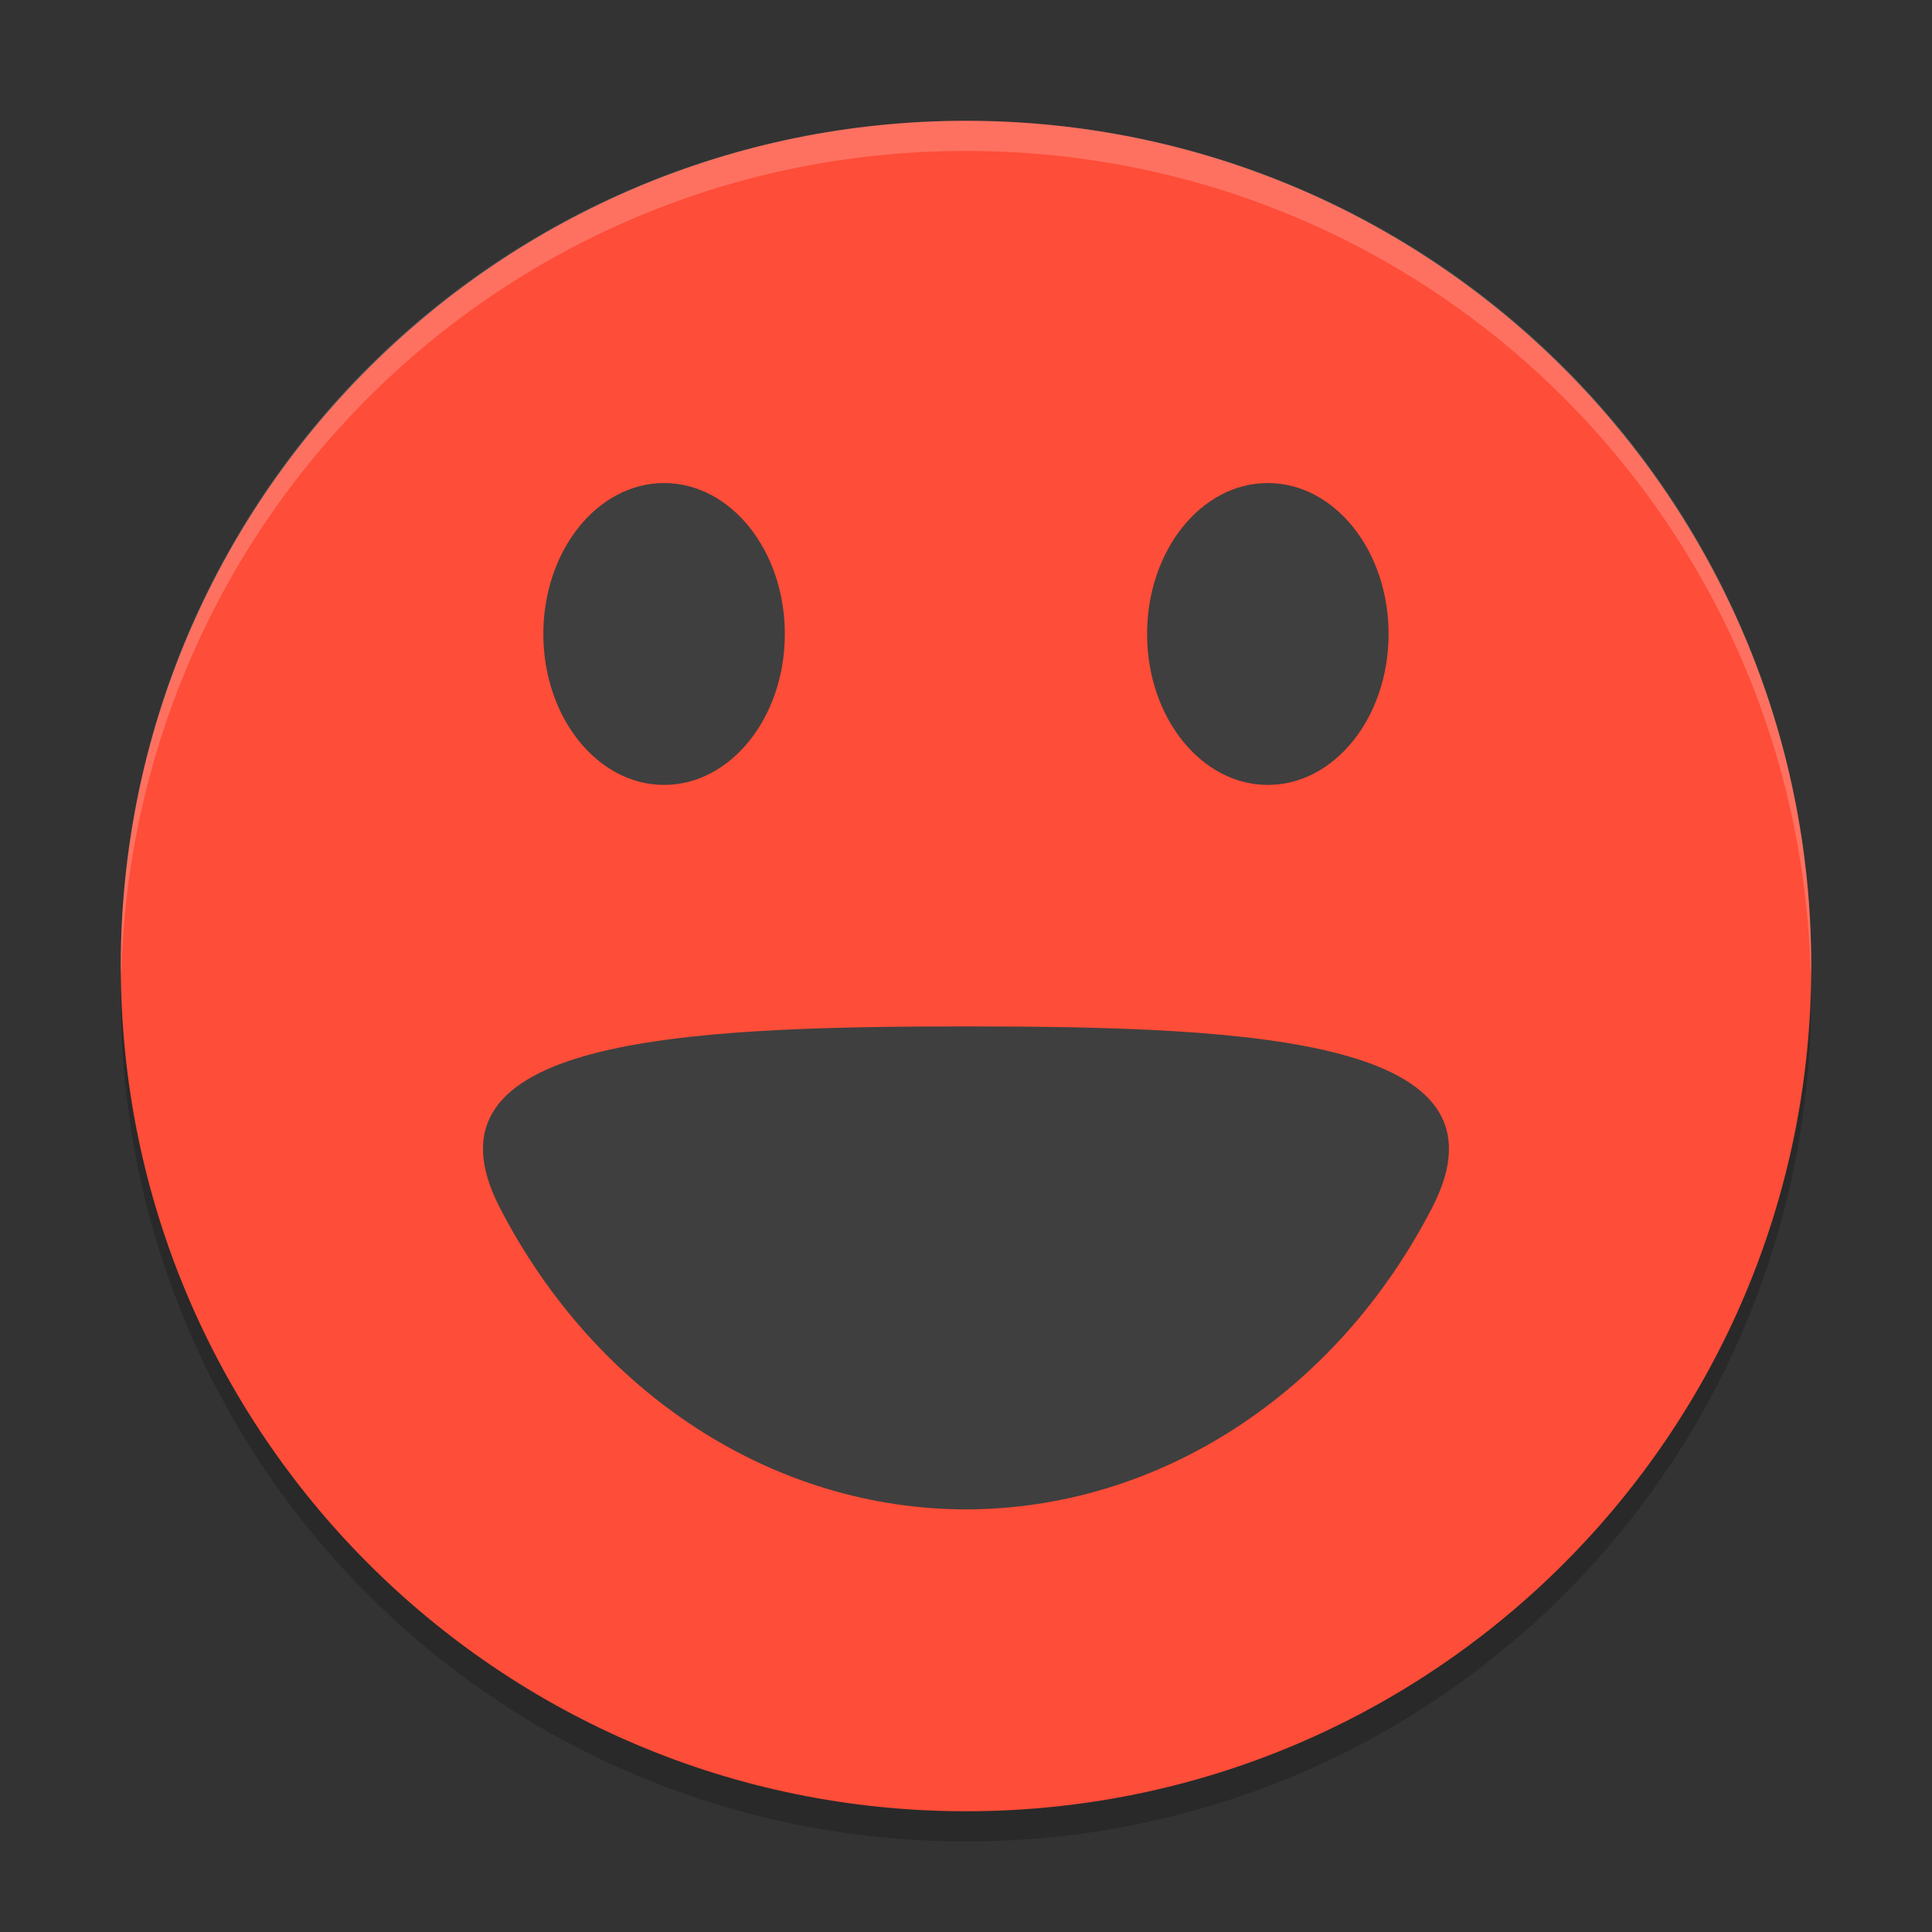 <svg xmlns="http://www.w3.org/2000/svg" xmlns:xlink="http://www.w3.org/1999/xlink" width="384pt" height="384pt" version="1.1" viewBox="0 0 384 384">
 <rect x="0" y="0" width="384" height="384" fill="#333333" stroke="none"/>
 <defs>
  <filter id="alpha" width="100%" height="100%" x="0%" y="0%" filterUnits="objectBoundingBox">
   <feColorMatrix in="SourceGraphic" type="matrix" values="0 0 0 0 1 0 0 0 0 1 0 0 0 0 1 0 0 0 1 0"/>
  </filter>
  <mask id="mask0">
   <g filter="url(#alpha)">
    <rect width="384" height="384" x="0" y="0" style="fill:rgb(0%,0%,0%);fill-opacity:0.2"/>
   </g>
  </mask>
  <clipPath id="clip1">
   <rect width="384" height="384" x="0" y="0"/>
  </clipPath>
  <g id="surface5" clip-path="url(#clip1)">
   <path style="fill:rgb(0%,0%,0%)" d="M 24.305 192.008 C 24.234 194.012 24 195.977 24 198.004 C 24 291.07 98.93 366 191.992 366 C 285.066 366 359.988 291.07 359.988 198.004 C 359.988 195.98 359.754 194.016 359.684 192.008 C 356.516 282.258 283.027 354 191.988 354 C 100.945 354 27.465 282.254 24.297 192.008 Z M 24.305 192.008"/>
  </g>
  <mask id="mask1">
   <g filter="url(#alpha)">
    <rect width="384" height="384" x="0" y="0" style="fill:rgb(0%,0%,0%);fill-opacity:0.2"/>
   </g>
  </mask>
  <clipPath id="clip2">
   <rect width="384" height="384" x="0" y="0"/>
  </clipPath>
  <g id="surface8" clip-path="url(#clip2)">
   <path style="fill:rgb(100%,100%,100%)" d="M 192 24.012 C 98.93 24.012 24 98.93 24 192 C 24 192.684 24.066 193.344 24.105 194.016 C 26.215 102.809 100.262 30 191.996 30 C 283.73 30 357.785 102.809 359.891 194.016 C 359.93 193.344 359.996 192.68 359.996 192 C 359.996 98.93 285.07 24.012 191.996 24.012 Z M 192 24.012"/>
  </g>
 </defs>
 <g>
  <use mask="url(#mask0)" xlink:href="#surface5"/>
  <path style="fill:rgb(99.608%,30.196%,21.961%)" d="M 360 192.008 C 360 99.227 284.785 24.012 192.008 24.012 C 99.227 24.012 24.012 99.227 24.012 192.008 C 24.012 284.785 99.227 360 192.008 360 C 284.785 360 360 284.785 360 192.008 Z M 360 192.008"/>
  <use mask="url(#mask1)" xlink:href="#surface8"/>
  <path style="fill:rgb(24.706%,24.706%,24.706%)" d="M 99.328 240.008 C 118.453 277.105 153.789 299.969 192.035 300.004 C 230.258 299.938 265.547 277.074 284.664 240.008 C 301.82 206.73 249.914 204.008 191.992 204.008 C 134.078 204.008 82.164 206.711 99.324 240.008 Z M 99.328 240.008"/>
  <path style="fill:rgb(24.706%,24.706%,24.706%)" d="M 155.992 126.008 C 155.992 109.438 145.25 96.008 131.992 96.008 C 118.738 96.008 107.992 109.438 107.992 126.008 C 107.992 142.574 118.738 156.008 131.992 156.008 C 145.25 156.008 155.992 142.574 155.992 126.008 Z M 155.992 126.008"/>
  <path style="fill:rgb(24.706%,24.706%,24.706%)" d="M 275.992 126.008 C 275.992 109.438 265.25 96.008 251.992 96.008 C 238.738 96.008 227.992 109.438 227.992 126.008 C 227.992 142.574 238.738 156.008 251.992 156.008 C 265.25 156.008 275.992 142.574 275.992 126.008 Z M 275.992 126.008"/>
 </g>
</svg>
